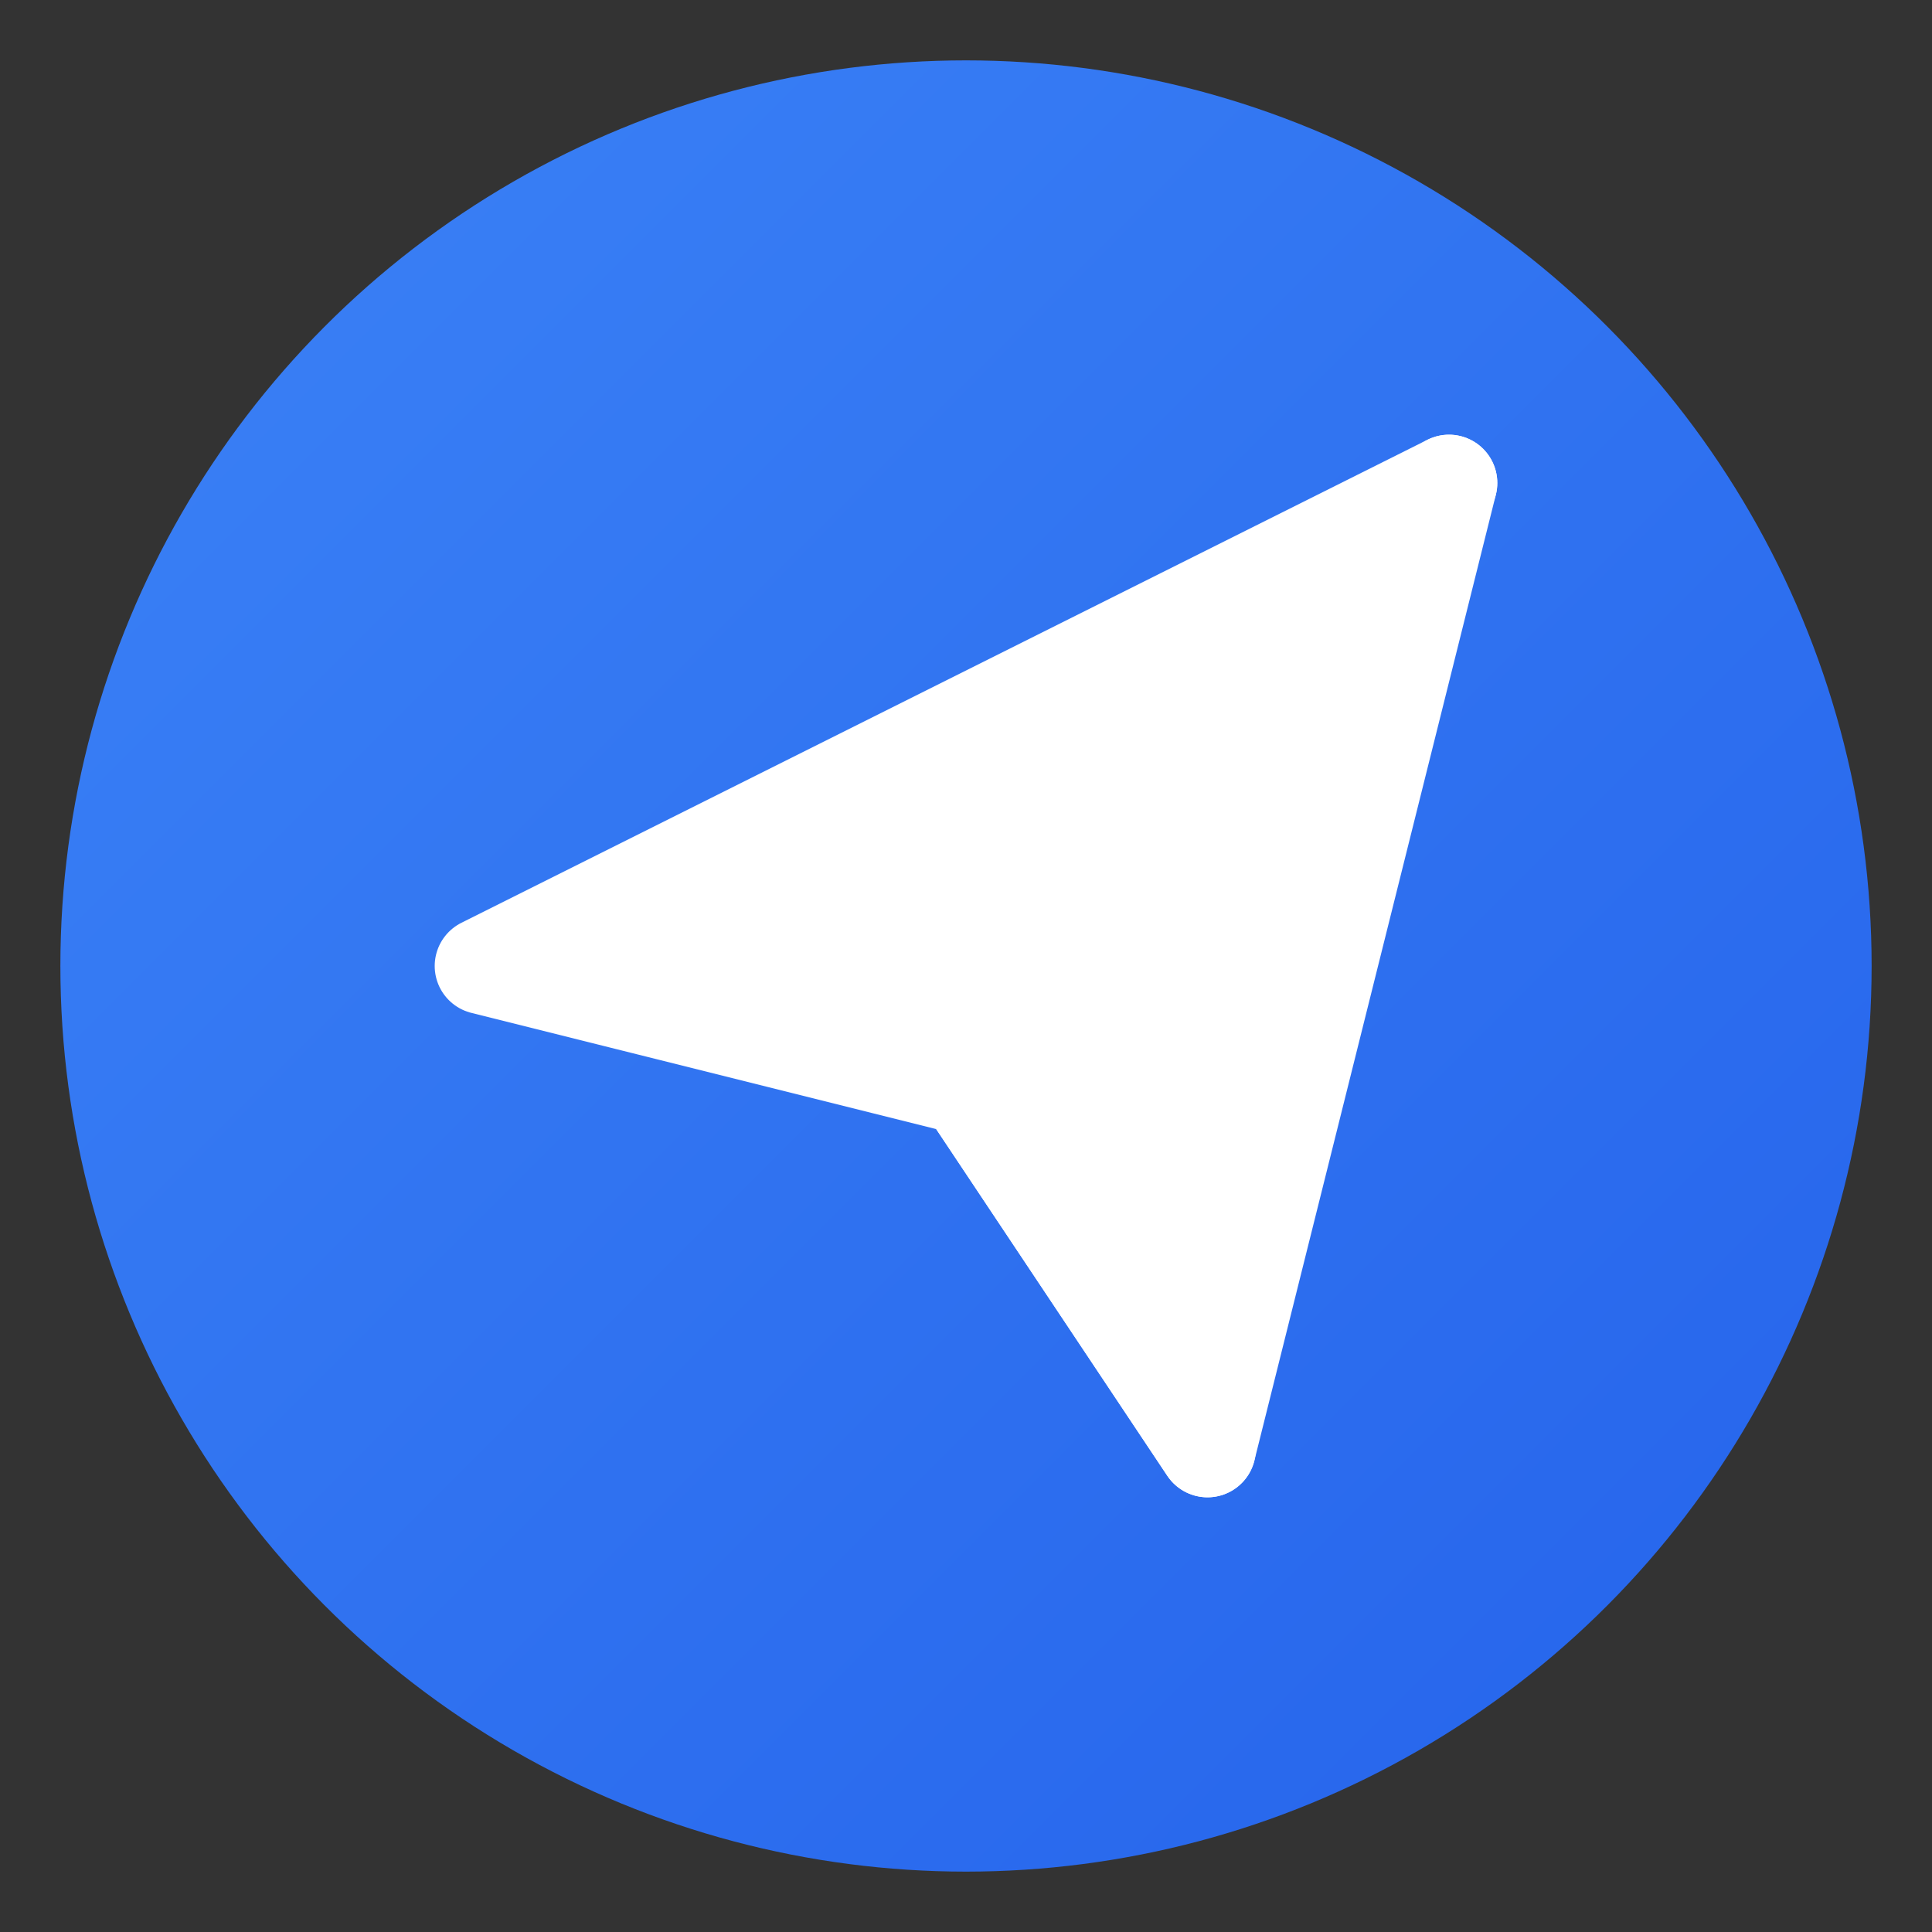 <svg xmlns="http://www.w3.org/2000/svg" viewBox="0 0 16 16" fill="none">
  <rect x="0" y="0" width="16" height="16" fill="#333333" stroke="none"/>
  <defs>
    <linearGradient id="grad16" x1="0%" y1="0%" x2="100%" y2="100%">
      <stop offset="0%" style="stop-color:#3B82F6;stop-opacity:1" />
      <stop offset="100%" style="stop-color:#2563EB;stop-opacity:1" />
    </linearGradient>
  </defs>
  
  <!-- Background circle -->
  <circle cx="8" cy="8" r="7.5" fill="url(#grad16)"/>
  
  <!-- Send icon (paper plane) - simplified for small size -->
  <path d="M4 8L12 4L10 12L8 9L4 8Z" fill="white" stroke="white" stroke-width="0.8" stroke-linejoin="round"/>
  <path d="M8 9L10 12" stroke="white" stroke-width="0.8" stroke-linecap="round"/>
  <path d="M8 9L12 4" stroke="white" stroke-width="0.8" stroke-linecap="round"/>
</svg>

